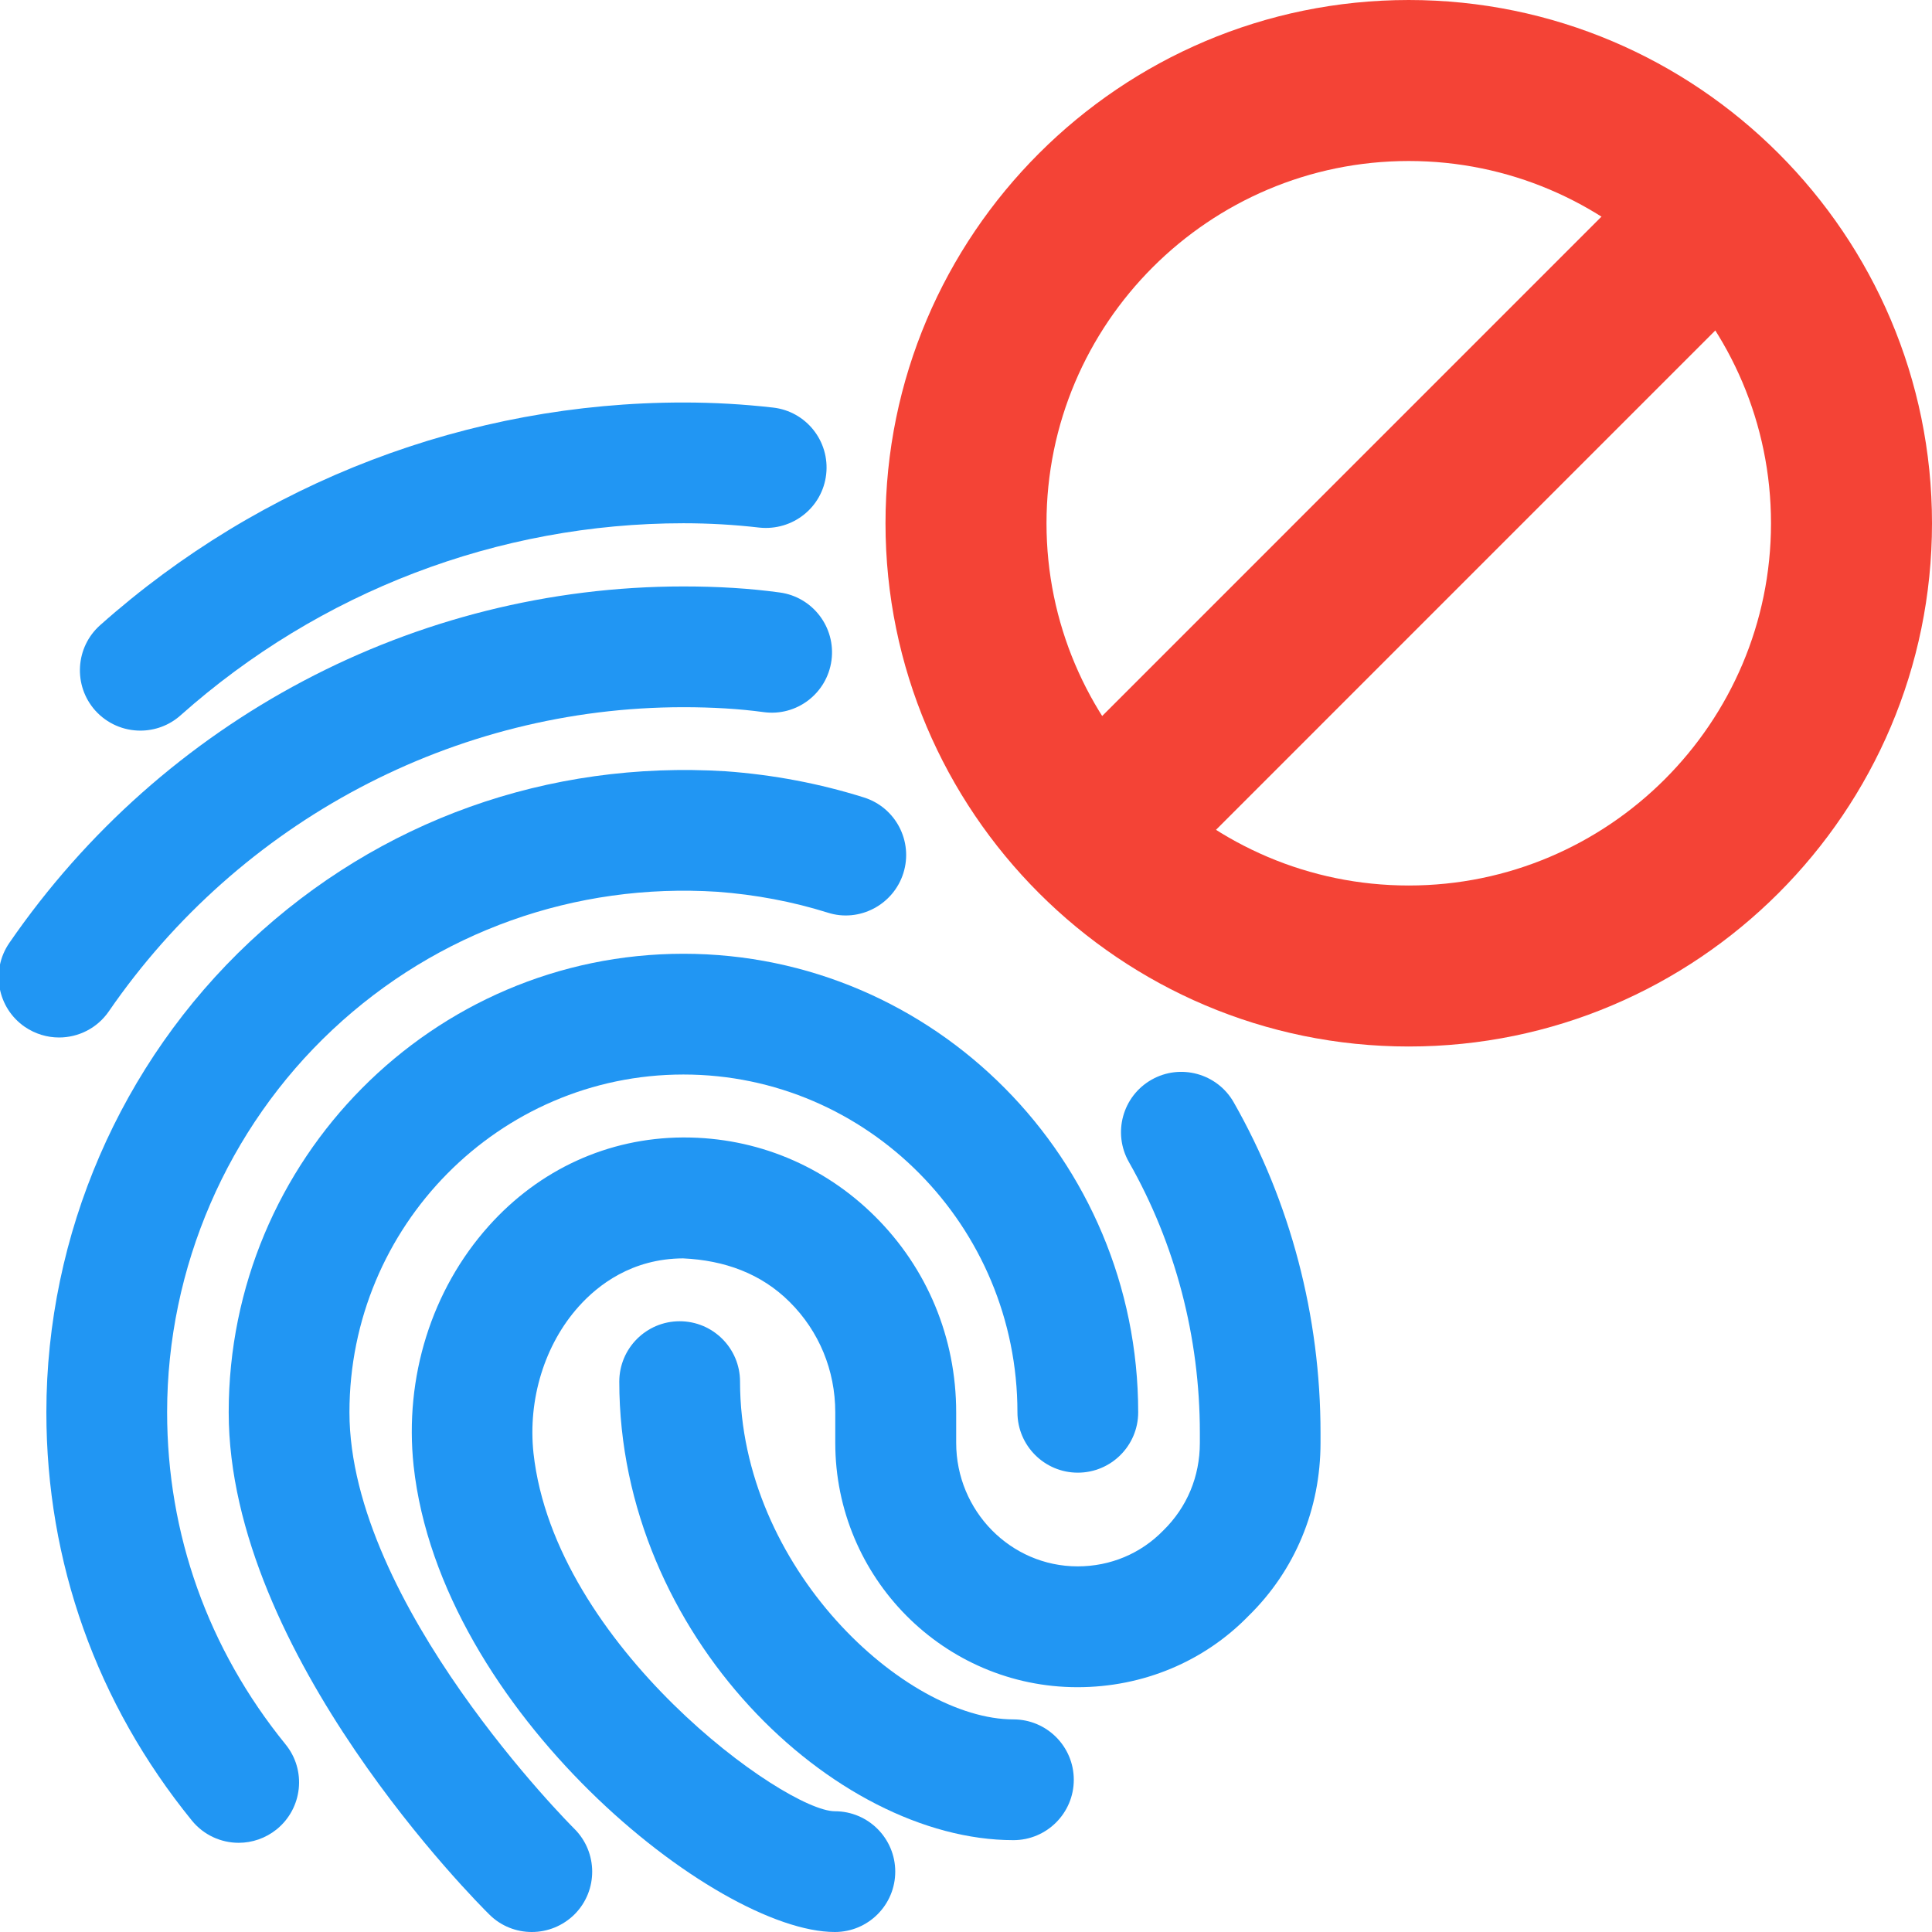 <svg id="color" enable-background="new 0 0 24 24" height="512" viewBox="0 0 24 24" width="512" xmlns="http://www.w3.org/2000/svg"><g fill="#2196f3"><path d="m1.743 9.076c-.206 0-.412-.085-.561-.251-.275-.31-.247-.784.062-1.059 2.005-1.784 4.578-2.766 7.246-2.766.378 0 .745.021 1.113.063.411.046.707.418.66.83s-.417.704-.83.661c-.311-.036-.621-.054-.943-.054-2.3 0-4.519.848-6.248 2.387-.143.127-.321.189-.499.189z"/><path d="m.733 12.888c-.146 0-.294-.043-.425-.132-.341-.235-.427-.702-.192-1.043 1.909-2.773 5.039-4.428 8.374-4.428.433 0 .824.024 1.196.075.41.055.698.433.643.843s-.432.7-.844.643c-.3-.041-.635-.061-.995-.061-2.841 0-5.51 1.413-7.138 3.778-.145.211-.379.325-.619.325z"/><path d="m6.606 24c-.19 0-.381-.072-.526-.216-.133-.13-3.239-3.23-3.239-6.24 0-3.141 2.534-5.696 5.649-5.696s5.649 2.555 5.649 5.696c0 .414-.336.75-.75.75s-.75-.336-.75-.75c0-2.313-1.861-4.196-4.149-4.196s-4.149 1.882-4.149 4.196c0 2.381 2.765 5.146 2.793 5.173.294.292.297.766.006 1.061-.147.147-.34.222-.534.222z"/><path d="m2.965 22.892c-.218 0-.434-.095-.582-.277-1.182-1.455-1.807-3.208-1.807-5.071 0-2.209.922-4.34 2.528-5.846 1.61-1.508 3.707-2.253 5.91-2.117.595.043 1.17.153 1.717.325.396.124.615.545.491.94s-.549.617-.94.491c-.437-.137-.898-.224-1.371-.259-1.763-.113-3.477.492-4.781 1.714-1.305 1.223-2.054 2.955-2.054 4.751 0 1.515.509 2.941 1.471 4.126.262.321.212.793-.109 1.055-.139.112-.306.168-.473.168z"/><path d="m10.371 24c-1.477 0-4.901-2.741-5.233-5.792-.117-1.101.224-2.186.934-2.979.629-.703 1.483-1.093 2.406-1.099h.022c.893 0 1.732.347 2.368.979.651.646 1.01 1.511 1.01 2.435v.379c0 .846.677 1.535 1.509 1.535.406 0 .783-.158 1.062-.444.299-.292.456-.675.456-1.09v-.126c0-1.187-.305-2.35-.881-3.362-.205-.36-.08-.818.28-1.023s.818-.078 1.022.281c.705 1.239 1.078 2.658 1.078 4.104v.126c0 .822-.317 1.585-.895 2.15-.551.566-1.31.885-2.124.885-1.659 0-3.009-1.361-3.009-3.035v-.379c0-.521-.201-1.008-.566-1.371-.354-.353-.808-.518-1.325-.542-.633.003-1.055.328-1.297.599-.422.471-.632 1.151-.561 1.819.263 2.395 3.126 4.45 3.744 4.45.414 0 .75.336.75.75s-.336.75-.75.75z"/><path d="m12.589 22.859c-2.218 0-4.896-2.541-4.896-5.696 0-.414.336-.75.75-.75s.75.336.75.75c0 2.316 2.055 4.196 3.396 4.196.414 0 .75.336.75.75s-.336.75-.75.75z"/></g><path d="m17.5 13c-3.584 0-6.5-2.916-6.5-6.5s2.916-6.5 6.5-6.5 6.5 2.916 6.5 6.5-2.916 6.5-6.5 6.5zm0-11c-2.481 0-4.5 2.019-4.5 4.5s2.019 4.5 4.5 4.5 4.5-2.019 4.5-4.5-2.019-4.5-4.5-4.5z" fill="#f44336"/><path d="m13.618 11.382c-.256 0-.512-.098-.707-.293-.391-.39-.391-1.023 0-1.414l7.764-7.765c.391-.391 1.023-.391 1.414 0 .391.39.391 1.023 0 1.414l-7.764 7.765c-.195.196-.451.293-.707.293z" fill="#f44336"/></svg>